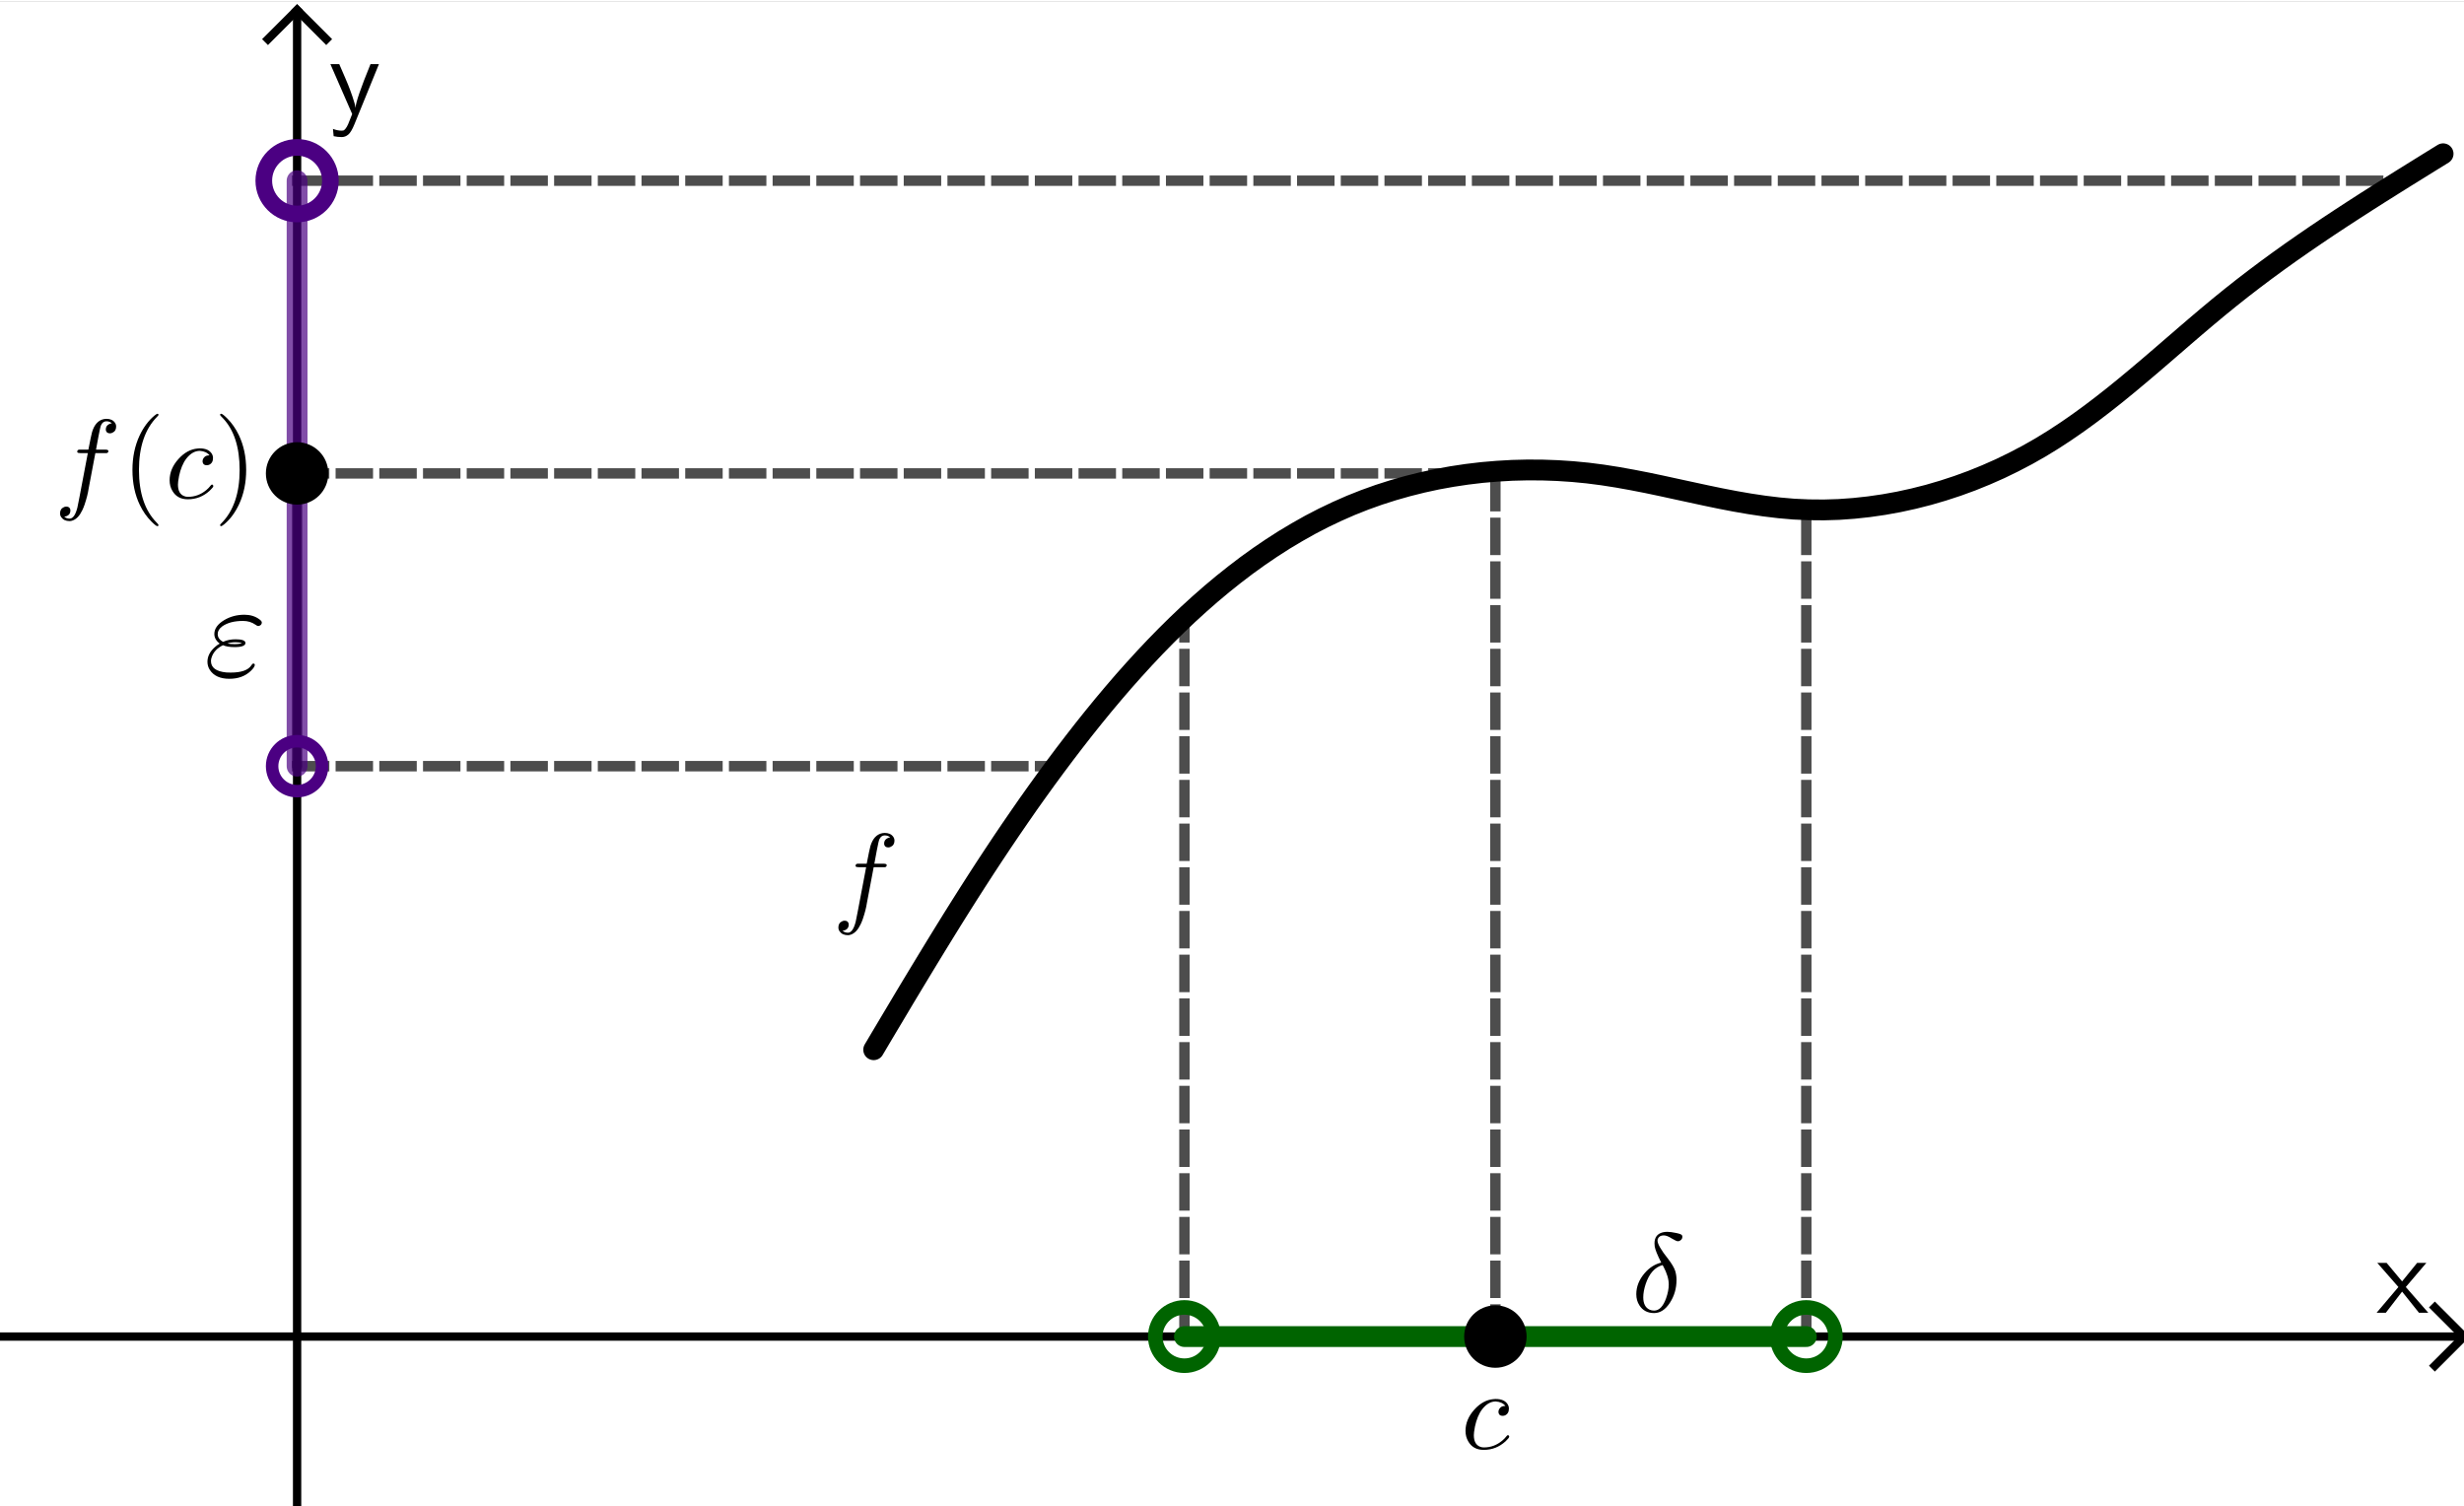 <?xml version="1.0" encoding="ISO-8859-1" standalone="no"?>

<svg 
     version="1.1"
     baseProfile="full"
     xmlns="http://www.w3.org/2000/svg"
     xmlns:xlink="http://www.w3.org/1999/xlink"
     xmlns:ev="http://www.w3.org/2001/xml-events"
     width="9.794cm"
     height="5.986cm"
     viewBox="0 0 592 361"
     >
<rect x="0" y="0" width="592" height="361" fill="#808080" stroke="none"/>
<title>

</title>
<g stroke-linejoin="miter" stroke-dashoffset="0" stroke-dasharray="none" stroke-width="1" stroke-miterlimit="10.000" stroke-linecap="square">
<clipPath id="clip7791a0c5-144d-4e34-ba54-96b7d782e34e">
  <path d="M 0 0 L 0 363.00 L 594.00 363.00 L 594.00 0 z"/>
</clipPath>
<g clip-path="url(#clip1)">
<g fill-opacity="1" fill-rule="nonzero" stroke="none" fill="#ffffff">
  <path d="M 0 0 L 594.00 0 L 594.00 363.00 L 0 363.00 L 0 0 z"/>
</g> <!-- drawing style -->
</g> <!-- clip1 -->
<clipPath id="clipedd0246a-49af-4245-aa5e-21c6a5b2c7e9">
  <path d="M 0 0 L 0 363.00 L 594.00 363.00 L 594.00 0 z"/>
</clipPath>
<g clip-path="url(#clip2)">
<g stroke-width="2" stroke-linecap="butt" fill="none" stroke-opacity="1" stroke="#000000">
  <path d="M 71.380 3 L 71.380 363.00"/>
</g> <!-- drawing style -->
</g> <!-- clip2 -->
<clipPath id="clip904ec7d4-9244-4b94-8106-34a82695d416">
  <path d="M 0 0 L 0 363.00 L 594.00 363.00 L 594.00 0 z"/>
</clipPath>
<g clip-path="url(#clip3)">
<g stroke-width="2" stroke-linecap="butt" fill="none" stroke-opacity="1" stroke="#000000">
  <path d="M 71.380 2 L 64.380 9"/>
</g> <!-- drawing style -->
</g> <!-- clip3 -->
<clipPath id="clip9ae82e0f-6f63-436a-b36b-4634b24e1be1">
  <path d="M 0 0 L 0 363.00 L 594.00 363.00 L 594.00 0 z"/>
</clipPath>
<g clip-path="url(#clip4)">
<g stroke-width="2" stroke-linecap="butt" fill="none" stroke-opacity="1" stroke="#000000">
  <path d="M 71.380 2 L 78.380 9"/>
</g> <!-- drawing style -->
</g> <!-- clip4 -->
<g transform="matrix(.27, 0, 0, .27, 571.00, 314.99)">
<clipPath id="clip9455a370-aff5-46b0-807a-5e778b5ad10e">
  <path d="M -2114.8 -1166.6 L -2114.8 177.82 L 85.185 177.82 L 85.185 -1166.6 z"/>
</clipPath>
<g clip-path="url(#clip5)">
<g fill-opacity="1" fill-rule="nonzero" stroke="none" fill="#000000">
  <path d="M 26.000 -22.906 L 46.000 -0 L 37.703 -0 L 22.703 -18.797 L 8.203 -0 L 0 -0 L 19.406 -22.906 L .594 -44.406 L 8.906 -44.406 L 22.703 -27.906 L 36.094 -44.406 L 44.297 -44.406 L 26.000 -22.906 z"/>
</g> <!-- drawing style -->
</g> <!-- clip5 -->
</g> <!-- transform -->
<clipPath id="clipc7e32508-5a1b-4929-9866-f9a3fd029b89">
  <path d="M 0 0 L 0 363.00 L 594.00 363.00 L 594.00 0 z"/>
</clipPath>
<g clip-path="url(#clip6)">
<g stroke-width="2" stroke-linecap="butt" fill="none" stroke-opacity="1" stroke="#000000">
  <path d="M 0 320.71 L 591.00 320.71"/>
</g> <!-- drawing style -->
</g> <!-- clip6 -->
<clipPath id="clip11c983ea-3b6b-4f4f-a01b-7fd33dc07ca9">
  <path d="M 0 0 L 0 363.00 L 594.00 363.00 L 594.00 0 z"/>
</clipPath>
<g clip-path="url(#clip7)">
<g stroke-width="2" stroke-linecap="butt" fill="none" stroke-opacity="1" stroke="#000000">
  <path d="M 592.00 320.71 L 585.00 313.71"/>
</g> <!-- drawing style -->
</g> <!-- clip7 -->
<clipPath id="clipeaf32ebd-34f5-4e25-8c38-3adc1f0b763b">
  <path d="M 0 0 L 0 363.00 L 594.00 363.00 L 594.00 0 z"/>
</clipPath>
<g clip-path="url(#clip8)">
<g stroke-width="2" stroke-linecap="butt" fill="none" stroke-opacity="1" stroke="#000000">
  <path d="M 592.00 320.71 L 585.00 327.71"/>
</g> <!-- drawing style -->
</g> <!-- clip8 -->
<g transform="matrix(.27, 0, 0, .27, 79.000, 26.988)">
<clipPath id="clipa58584d2-fa8f-4ba0-a370-2ea51dbd4002">
  <path d="M -292.59 -99.956 L -292.59 1244.5 L 1907.4 1244.5 L 1907.4 -99.956 z"/>
</clipPath>
<g clip-path="url(#clip9)">
<g fill-opacity="1" fill-rule="nonzero" stroke="none" fill="#000000">
  <path d="M 44.594 -44.406 L 22.797 9.094 Q 20.000 16.000 17.352 18.250 Q 14.703 20.500 11.500 20.500 Q 7.797 20.500 4.297 19.703 L 3.703 13.203 Q 7.703 14.797 11.500 14.797 Q 12.500 14.797 13.102 14.602 Q 13.703 14.406 14.852 13.055 Q 16.000 11.703 17.203 9 Q 18.094 7 20.797 -0 L 1.406 -44.406 L 9.297 -44.406 L 14.703 -31.906 Q 15.500 -30.094 17.148 -26.094 Q 18.797 -22.094 21.102 -15.398 Q 23.406 -8.703 23.703 -5.703 L 23.797 -5.703 Q 24.094 -12.594 37.094 -44.406 L 44.594 -44.406 z"/>
</g> <!-- drawing style -->
</g> <!-- clip9 -->
</g> <!-- transform -->
<g id="misc">
</g><!-- misc -->
<g id="layer0">
<clipPath id="clipb944d4ff-a916-4c37-8a04-66bd4e3e4a54">
  <path d="M 0 0 L 0 363.00 L 594.00 363.00 L 594.00 0 z"/>
</clipPath>
<g clip-path="url(#clip10)">
<g stroke-linejoin="round" stroke-width="5" stroke-linecap="round" fill="none" stroke-opacity="1" stroke="#000000">
  <path d="M 209.91 251.79 L 211.77 248.65 L 213.64 245.51 L 215.52 242.36 L 217.39 239.22 L 219.28 236.08 L 221.17 232.95 L 223.07 229.82 L 224.98 226.69 L 226.90 223.57 L 228.83 220.45 L 230.78 217.34 L 232.74 214.24 L 234.72 211.15 L 236.72 208.06 L 238.74 204.99 L 240.78 201.92 L 242.85 198.86 L 244.94 195.82 L 247.05 192.78 L 249.20 189.76 L 251.37 186.75 L 253.57 183.76 L 255.80 180.78 L 258.07 177.81 L 260.37 174.86 L 262.71 171.93 L 265.08 169.03 L 267.49 166.16 L 269.93 163.32 L 272.42 160.52 L 274.94 157.76 L 277.50 155.04 L 280.11 152.37 L 282.75 149.76 L 285.44 147.20 L 288.17 144.71 L 290.94 142.28 L 293.76 139.92 L 296.62 137.64 L 299.52 135.43 L 302.48 133.30 L 305.48 131.26 L 308.53 129.30 L 311.63 127.45 L 314.77 125.68 L 317.97 124.02 L 321.22 122.47 L 324.52 121.02 L 327.87 119.69 L 331.27 118.47 L 334.72 117.37 L 338.20 116.38 L 341.72 115.50 L 345.27 114.73 L 348.85 114.08 L 352.45 113.54 L 356.06 113.11 L 359.69 112.80 L 363.32 112.59 L 366.96 112.50 L 370.60 112.52 L 374.23 112.65 L 377.85 112.89 L 381.46 113.24 L 385.04 113.70 L 388.61 114.26 L 392.17 114.90 L 395.71 115.59 L 399.24 116.33 L 402.76 117.10 L 406.28 117.86 L 409.80 118.62 L 413.31 119.35 L 416.84 120.03 L 420.36 120.64 L 423.90 121.17 L 427.45 121.60 L 431.01 121.91 L 434.59 122.07 L 438.19 122.10 L 441.79 121.99 L 445.40 121.73 L 449.01 121.34 L 452.61 120.82 L 456.20 120.17 L 459.77 119.39 L 463.32 118.49 L 466.84 117.46 L 470.32 116.32 L 473.77 115.06 L 477.17 113.68 L 480.52 112.20 L 483.81 110.60 L 487.04 108.91 L 490.21 107.11 L 493.31 105.21 L 496.35 103.22 L 499.33 101.16 L 502.27 99.019 L 505.16 96.821 L 508.02 94.569 L 510.84 92.274 L 513.64 89.942 L 516.43 87.584 L 519.20 85.209 L 521.96 82.824 L 524.72 80.439 L 527.49 78.062 L 530.27 75.703 L 533.07 73.370 L 535.90 71.072 L 538.75 68.815 L 541.63 66.600 L 544.53 64.423 L 547.46 62.281 L 550.41 60.173 L 553.39 58.095 L 556.38 56.046 L 559.39 54.021 L 562.42 52.020 L 565.46 50.040 L 568.51 48.077 L 571.57 46.130 L 574.65 44.195 L 577.72 42.270 L 580.81 40.354 L 583.89 38.442 L 586.98 36.533"/>
<title>Curve f</title>
<desc>Curve f: Spline(l1, 3)</desc>

</g> <!-- drawing style -->
</g> <!-- clip10 -->
<g transform="matrix(.27, 0, 0, .27, 200.00, 218.74)">
<clipPath id="clipa257e000-cc4a-466c-b8d9-b854aabe59b7">
  <path d="M -740.74 -810.14 L -740.74 534.30 L 1459.3 534.30 L 1459.3 -810.14 z"/>
</clipPath>
<g clip-path="url(#clip11)">
<g fill-opacity="1" fill-rule="nonzero" stroke="none" fill="#000000">
  <path d="M 36.703 -40.000 L 36.703 -40.000 L 30.703 -8.297 Q 29.797 -2.094 27.094 5.906 Q 26.094 8.797 25.094 10.797 Q 21.594 18.203 16.406 20.000 Q 15.094 20.500 13.797 20.500 Q 8.797 20.500 6.406 17.094 Q 5.297 15.594 5.297 13.594 Q 5.297 9.594 8.703 8.094 Q 9.703 7.594 10.797 7.594 Q 13.703 7.594 14.406 10.094 Q 14.500 10.594 14.500 11.094 Q 14.500 14.500 11.500 15.906 Q 10.406 16.406 9 16.500 Q 10.906 18.297 13.797 18.297 Q 18.203 18.297 20.703 8.5 Q 21.203 6.203 21.906 2.5 L 22.500 -.5 L 30.000 -40.000 L 23.406 -40.000 Q 20.906 -40.000 20.703 -40.797 L 20.594 -40.797 L 20.594 -41.203 Q 20.594 -42.906 22.297 -43.094 L 22.297 -43.094 L 23.594 -43.094 L 30.500 -43.094 Q 32.906 -55.594 33.797 -58.797 Q 36.797 -68.797 44.406 -70.297 Q 45.500 -70.500 46.500 -70.500 Q 51.703 -70.500 54.094 -67.094 L 54.094 -67.094 Q 55.203 -65.594 55.203 -63.594 Q 55.203 -59.594 51.797 -58.094 Q 50.797 -57.594 49.703 -57.594 Q 46.797 -57.594 46.094 -60.094 Q 46.000 -60.594 46.000 -61.094 Q 46.000 -64.203 48.797 -65.703 Q 49.906 -66.406 51.406 -66.500 Q 49.500 -68.297 46.500 -68.297 Q 43.406 -68.297 41.797 -64.906 Q 41.094 -63.500 39.406 -54.500 L 37.297 -43.094 L 45.594 -43.094 Q 48.094 -43.094 48.297 -42.000 Q 48.297 -40.203 46.703 -40.000 L 46.594 -40.000 L 45.297 -40.000 L 36.703 -40.000 z"/>
<title>Curve f</title>
<desc>Curve f: Spline(l1, 3)</desc>

</g> <!-- drawing style -->
</g> <!-- clip11 -->
</g> <!-- transform -->
<g transform="matrix(.324, 0, 0, .324, 49.000, 161.96)">
<clipPath id="clip7460d2d8-0c13-4d54-866f-0305e7d5f515">
  <path d="M -151.23 -499.89 L -151.23 620.48 L 1682.1 620.48 L 1682.1 -499.89 z"/>
</clipPath>
<g clip-path="url(#clip12)">
<g fill-opacity="1" fill-rule="nonzero" stroke="none" fill="#000000">
  <path d="M 14.094 -22.703 L 14.094 -22.703 Q 7.594 -19.500 5.703 -13.703 Q 5.203 -12.297 5.203 -11.000 Q 5.203 -3.594 16.594 -2.5 Q 18.203 -2.406 19.797 -2.406 Q 31.594 -2.406 35.094 -7.703 Q 35.297 -7.906 35.594 -8.406 Q 36.094 -9.094 36.594 -9.094 Q 37.703 -9.094 37.703 -8.094 Q 37.703 -6.5 34.703 -3.594 Q 28.594 2.203 18.906 2.203 Q 8.703 2.203 4.406 -4.297 Q 2.594 -7.094 2.594 -10.406 Q 2.594 -16.406 8.094 -21.297 Q 9.703 -22.797 11.703 -23.906 Q 7.703 -26.906 7.703 -31.000 Q 7.703 -36.906 15.000 -41.297 Q 21.703 -45.297 30.000 -45.297 Q 36.500 -45.297 41.094 -41.906 Q 42.906 -40.594 42.906 -39.594 Q 42.906 -37.797 41.094 -37.094 Q 40.594 -36.906 40.203 -36.906 Q 39.594 -36.906 38.203 -37.906 Q 34.203 -40.703 29.000 -40.703 Q 19.297 -40.703 13.594 -36.703 Q 10.203 -34.203 10.203 -31.000 Q 10.203 -27.297 14.203 -25.203 Q 18.297 -27.094 23.500 -27.094 Q 30.594 -27.094 30.797 -24.406 Q 30.797 -21.297 22.703 -21.297 Q 17.406 -21.297 14.094 -22.703 z M 17.406 -24.000 Q 19.297 -23.500 22.703 -23.500 Q 26.500 -23.500 28.203 -24.297 Q 26.000 -24.906 23.500 -24.906 Q 20.000 -24.906 17.406 -24.000 z"/>
<title>Segment c</title>
<desc>Segment c: Segment B, O</desc>

</g> <!-- drawing style -->
</g> <!-- clip12 -->
</g> <!-- transform -->
<clipPath id="clipbe118431-417f-4a44-8c39-51b21eb9bb1e">
  <path d="M 0 0 L 0 363.00 L 594.00 363.00 L 594.00 0 z"/>
</clipPath>
<g clip-path="url(#clip13)">
<g stroke-linejoin="round" stroke-width="2.5" stroke-linecap="round" fill="none" stroke-opacity=".698" stroke="#000000">
  <path d="M 71.380 113.33 L 71.380 183.67"/>
<title>Segment c</title>
<desc>Segment c: Segment B, O</desc>

</g> <!-- drawing style -->
</g> <!-- clip13 -->
<clipPath id="clip1bd73acf-2ee0-4290-9a8a-ee886e091628">
  <path d="M 0 0 L 0 363.00 L 594.00 363.00 L 594.00 0 z"/>
</clipPath>
<g clip-path="url(#clip14)">
<g stroke-linejoin="round" stroke-dasharray="6.5,4" stroke-width="2.5" stroke-linecap="butt" fill="none" stroke-opacity=".698" stroke="#000000">
  <path d="M 359.28 320.71 L 359.28 113.33"/>
<title>Segment i</title>
<desc>Segment i: Segment A, K</desc>

</g> <!-- drawing style -->
</g> <!-- clip14 -->
<clipPath id="clipeb7d5b49-dc5c-4c6f-956d-15cff8a35bc5">
  <path d="M 0 0 L 0 363.00 L 594.00 363.00 L 594.00 0 z"/>
</clipPath>
<g clip-path="url(#clip15)">
<g stroke-linejoin="round" stroke-dasharray="6.5,4" stroke-width="2.5" stroke-linecap="butt" fill="none" stroke-opacity=".698" stroke="#000000">
  <path d="M 71.380 113.33 L 359.28 113.33"/>
<title>Segment j</title>
<desc>Segment j: Segment B, K</desc>

</g> <!-- drawing style -->
</g> <!-- clip15 -->
<clipPath id="clip01622e36-f49a-4145-ad6e-daed9cc16b33">
  <path d="M 0 0 L 0 363.00 L 594.00 363.00 L 594.00 0 z"/>
</clipPath>
<g clip-path="url(#clip16)">
<g stroke-linejoin="round" stroke-dasharray="6.5,4" stroke-width="2.5" stroke-linecap="butt" fill="none" stroke-opacity=".698" stroke="#000000">
  <path d="M 71.380 43.000 L 576.55 43.000"/>
<title>Segment p</title>
<desc>Segment p: Segment N, P</desc>

</g> <!-- drawing style -->
</g> <!-- clip16 -->
<clipPath id="clipaf923eb9-ea36-433a-8c8d-915ed9352ef9">
  <path d="M 0 0 L 0 363.00 L 594.00 363.00 L 594.00 0 z"/>
</clipPath>
<g clip-path="url(#clip17)">
<g stroke-linejoin="round" stroke-dasharray="6.5,4" stroke-width="2.5" stroke-linecap="butt" fill="none" stroke-opacity=".698" stroke="#000000">
  <path d="M 71.380 183.67 L 253.63 183.67"/>
<title>Segment q</title>
<desc>Segment q: Segment O, Q</desc>

</g> <!-- drawing style -->
</g> <!-- clip17 -->
<clipPath id="clipf5fa56a3-2b1c-4c54-9ccf-46c2d90b11fa">
  <path d="M 0 0 L 0 363.00 L 594.00 363.00 L 594.00 0 z"/>
</clipPath>
<g clip-path="url(#clip18)">
<g stroke-linejoin="round" stroke-dasharray="6.5,4" stroke-width="2.5" stroke-linecap="butt" fill="none" stroke-opacity=".698" stroke="#000000">
  <path d="M 433.98 320.71 L 433.98 122.06"/>
<title>Segment r</title>
<desc>Segment r: Segment L, R</desc>

</g> <!-- drawing style -->
</g> <!-- clip18 -->
<clipPath id="clipbe8b5924-f7fd-4e64-b9ec-c556281f38c6">
  <path d="M 0 0 L 0 363.00 L 594.00 363.00 L 594.00 0 z"/>
</clipPath>
<g clip-path="url(#clip19)">
<g stroke-linejoin="round" stroke-dasharray="6.5,4" stroke-width="2.5" stroke-linecap="butt" fill="none" stroke-opacity=".698" stroke="#000000">
  <path d="M 284.57 320.71 L 284.57 148.02"/>
<title>Segment s</title>
<desc>Segment s: Segment M, S</desc>

</g> <!-- drawing style -->
</g> <!-- clip19 -->
<clipPath id="clipdf6c144a-ce0f-4aca-be88-c60b64f25a74">
  <path d="M 0 0 L 0 363.00 L 594.00 363.00 L 594.00 0 z"/>
</clipPath>
<g clip-path="url(#clip20)">
<g stroke-linejoin="round" stroke-width="5" stroke-linecap="round" fill="none" stroke-opacity=".698" stroke="#4b0082">
  <path d="M 71.380 43.000 L 71.380 183.67"/>
<title>Segment a</title>
<desc>Segment a: Segment N, O</desc>

</g> <!-- drawing style -->
</g> <!-- clip20 -->
<g transform="matrix(.27, 0, 0, .27, 392.00, 314.74)">
<clipPath id="clipa54b1461-d0e0-4693-a6a6-419cc55dbb31">
  <path d="M -1451.9 -1165.7 L -1451.9 178.75 L 748.15 178.75 L 748.15 -1165.7 z"/>
</clipPath>
<g clip-path="url(#clip21)">
<g fill-opacity="1" fill-rule="nonzero" stroke="none" fill="#000000">
  <path d="M 26.406 -43.703 Q 21.297 -53.703 20.594 -58.094 Q 20.406 -59.500 20.406 -60.797 Q 20.406 -68.703 27.594 -70.594 Q 29.500 -71.094 31.797 -71.094 Q 34.797 -71.094 40.000 -70.000 Q 44.203 -69.094 44.797 -68.094 Q 45.203 -67.594 45.203 -66.703 Q 45.203 -64.406 43.000 -63.203 Q 42.203 -62.703 41.203 -62.703 Q 39.906 -62.703 35.703 -65.203 Q 31.594 -67.906 28.594 -67.906 Q 24.703 -67.906 23.406 -64.906 Q 23.094 -64.094 23.094 -63.297 Q 23.094 -58.797 32.594 -46.906 Q 37.406 -40.594 38.797 -36.406 Q 40.000 -32.594 40.000 -28.297 Q 40.000 -16.906 34.000 -7.797 Q 28.094 1.203 20.000 1.203 Q 11.297 1.203 6.906 -5.797 Q 4.203 -10.000 4.203 -15.594 Q 4.203 -25.703 11.703 -34.406 Q 18.000 -41.703 26.406 -43.703 z M 27.594 -41.500 Q 17.203 -38.703 12.500 -24.500 Q 10.406 -18.000 10.406 -12.797 Q 10.406 -4.406 16.094 -1.797 Q 17.906 -1 20.000 -1 Q 26.797 -1 30.703 -11.906 Q 33.094 -18.594 33.094 -24.297 Q 33.094 -31.297 28.297 -40.297 Q 28.094 -40.594 27.594 -41.500 z"/>
<title>Segment d</title>
<desc>Segment d: Segment A, L</desc>

</g> <!-- drawing style -->
</g> <!-- clip21 -->
</g> <!-- transform -->
<clipPath id="clipd84ac2a4-e644-43a3-b028-1568f4e227b7">
  <path d="M 0 0 L 0 363.00 L 594.00 363.00 L 594.00 0 z"/>
</clipPath>
<g clip-path="url(#clip22)">
<g stroke-linejoin="round" stroke-linecap="round" fill="none" stroke-opacity=".698" stroke="#000000">
  <path d="M 359.28 320.71 L 433.98 320.71"/>
<title>Segment d</title>
<desc>Segment d: Segment A, L</desc>

</g> <!-- drawing style -->
</g> <!-- clip22 -->
<clipPath id="clipa77da62b-764c-4cee-ac8f-242722e70e33">
  <path d="M 0 0 L 0 363.00 L 594.00 363.00 L 594.00 0 z"/>
</clipPath>
<g clip-path="url(#clip23)">
<g stroke-width="4" fill="none" stroke-opacity="1" stroke="#4b0082">
  <path d="M 79.380 43.000 C 79.380 47.418 75.799 51.000 71.380 51.000 C 66.962 51.000 63.380 47.418 63.380 43.000 C 63.380 38.582 66.962 35.000 71.380 35.000 C 75.799 35.000 79.380 38.582 79.380 43.000 z"/>
<title>Point N</title>
<desc>Point N: Point on b</desc>

</g> <!-- drawing style -->
</g> <!-- clip23 -->
<clipPath id="clip37c80c12-8ccc-43de-8934-4069008618fb">
  <path d="M 0 0 L 0 363.00 L 594.00 363.00 L 594.00 0 z"/>
</clipPath>
<g clip-path="url(#clip24)">
<g stroke-width="3" fill="none" stroke-opacity="1" stroke="#4b0082">
  <path d="M 77.380 183.67 C 77.380 186.98 74.694 189.67 71.380 189.67 C 68.067 189.67 65.380 186.98 65.380 183.67 C 65.380 180.36 68.067 177.67 71.380 177.67 C 74.694 177.67 77.380 180.36 77.380 183.67 z"/>
<title>Point O</title>
<desc>Point O: N mirrored at B</desc>

</g> <!-- drawing style -->
</g> <!-- clip24 -->
<clipPath id="clip5c17d7cd-fc1c-426f-b3ea-28b267cbdb9c">
  <path d="M 0 0 L 0 363.00 L 594.00 363.00 L 594.00 0 z"/>
</clipPath>
<g clip-path="url(#clip25)">
<g stroke-width="3.5" fill="none" stroke-opacity="1" stroke="#006400">
  <path d="M 291.57 320.71 C 291.57 324.58 288.43 327.71 284.57 327.71 C 280.70 327.71 277.57 324.58 277.57 320.71 C 277.57 316.85 280.70 313.71 284.57 313.71 C 288.43 313.71 291.57 316.85 291.57 320.71 z"/>
<title>Point M</title>
<desc>Point M: A + (-c * 1.1, 0)</desc>

</g> <!-- drawing style -->
</g> <!-- clip25 -->
<clipPath id="clipa4bd659d-ee52-4cca-a46b-99346941b9b9">
  <path d="M 0 0 L 0 363.00 L 594.00 363.00 L 594.00 0 z"/>
</clipPath>
<g clip-path="url(#clip26)">
<g stroke-width="3.5" fill="none" stroke-opacity="1" stroke="#006400">
  <path d="M 440.98 320.71 C 440.98 324.58 437.85 327.71 433.98 327.71 C 430.12 327.71 426.98 324.58 426.98 320.71 C 426.98 316.85 430.12 313.71 433.98 313.71 C 437.85 313.71 440.98 316.85 440.98 320.71 z"/>
<title>Point L</title>
<desc>Point L: A + (c * 1.1, 0)</desc>

</g> <!-- drawing style -->
</g> <!-- clip26 -->
</g><!-- layer0 -->
<g id="layer1">
<clipPath id="clip6157490b-a719-4c6d-91c3-92b371afaf3f">
  <path d="M 0 0 L 0 363.00 L 594.00 363.00 L 594.00 0 z"/>
</clipPath>
<g clip-path="url(#clip27)">
<g stroke-linejoin="round" stroke-width="5" stroke-linecap="round" fill="none" stroke-opacity="1" stroke="#006400">
  <path d="M 284.57 320.71 L 433.98 320.71"/>
<title>Segment t</title>
<desc>Segment t: Segment M, L</desc>

</g> <!-- drawing style -->
</g> <!-- clip27 -->
</g><!-- layer1 -->
<g id="layer2">
<clipPath id="clipd4c44589-bb3f-48e9-8f2b-423993053fc0">
  <path d="M 0 0 L 0 363.00 L 594.00 363.00 L 594.00 0 z"/>
</clipPath>
<g clip-path="url(#clip28)">
<g fill-opacity="1" fill-rule="nonzero" stroke="none" fill="#000000">
  <path d="M 366.28 320.71 C 366.28 324.58 363.14 327.71 359.28 327.71 C 355.41 327.71 352.28 324.58 352.28 320.71 C 352.28 316.85 355.41 313.71 359.28 313.71 C 363.14 313.71 366.28 316.85 366.28 320.71 z"/>
<title>Point A</title>
<desc>Point A: Point on xAxis</desc>

</g> <!-- drawing style -->
</g> <!-- clip28 -->
<clipPath id="clip421541c4-8b11-408d-9a80-01bfdbaf159e">
  <path d="M 0 0 L 0 363.00 L 594.00 363.00 L 594.00 0 z"/>
</clipPath>
<g clip-path="url(#clip29)">
<g stroke-linejoin="round" stroke-linecap="round" fill="none" stroke-opacity="1" stroke="#000000">
  <path d="M 366.28 320.71 C 366.28 324.58 363.14 327.71 359.28 327.71 C 355.41 327.71 352.28 324.58 352.28 320.71 C 352.28 316.85 355.41 313.71 359.28 313.71 C 363.14 313.71 366.28 316.85 366.28 320.71 z"/>
<title>Point A</title>
<desc>Point A: Point on xAxis</desc>

</g> <!-- drawing style -->
</g> <!-- clip29 -->
<g transform="matrix(.27, 0, 0, .27, 351.00, 347.64)">
<clipPath id="clip378c2937-04bf-4bbe-bc8a-bdb792610b12">
  <path d="M -1300.0 -1287.5 L -1300.0 56.900 L 900.00 56.900 L 900.00 -1287.5 z"/>
</clipPath>
<g clip-path="url(#clip30)">
<g fill-opacity="1" fill-rule="nonzero" stroke="none" fill="#000000">
  <path d="M 39.594 -38.000 L 39.594 -38.000 Q 36.797 -41.594 31.000 -42.000 Q 24.500 -42.000 19.203 -35.406 Q 17.906 -33.797 16.906 -32.000 Q 12.906 -24.703 11.703 -14.797 Q 11.500 -13.203 11.500 -12.000 Q 11.500 -3.797 17.094 -1.703 Q 18.500 -1.094 20.500 -1.094 Q 29.500 -1.094 36.703 -7.094 Q 38.797 -8.797 40.500 -11.000 Q 41.203 -12.000 41.797 -12.000 Q 42.703 -12.000 43.000 -10.703 Q 43.000 -9.594 39.594 -6.406 Q 31.297 1.094 20.297 1.094 Q 10.797 1.094 6.5 -6.5 Q 4.094 -10.594 4.094 -15.797 Q 4.094 -26.000 11.906 -34.703 Q 19.594 -43.297 29.094 -44.094 Q 30.000 -44.203 30.906 -44.203 Q 38.594 -44.203 41.594 -39.500 Q 42.703 -37.703 42.703 -35.594 Q 42.703 -31.203 39.203 -29.594 Q 38.203 -29.203 37.094 -29.203 Q 34.094 -29.203 33.500 -31.797 Q 33.406 -32.203 33.406 -32.703 Q 33.406 -34.906 35.203 -36.594 Q 36.594 -38.000 39.594 -38.000 z"/>
<title>Point A</title>
<desc>Point A: Point on xAxis</desc>

</g> <!-- drawing style -->
</g> <!-- clip30 -->
</g> <!-- transform -->
<clipPath id="clip8f727b3c-0d6e-4d85-a06e-a50652bad2c2">
  <path d="M 0 0 L 0 363.00 L 594.00 363.00 L 594.00 0 z"/>
</clipPath>
<g clip-path="url(#clip31)">
<g fill-opacity="1" fill-rule="nonzero" stroke="none" fill="#000000">
  <path d="M 78.380 113.33 C 78.380 117.20 75.246 120.33 71.380 120.33 C 67.514 120.33 64.380 117.20 64.380 113.33 C 64.380 109.47 67.514 106.33 71.380 106.33 C 75.246 106.33 78.380 109.47 78.380 113.33 z"/>
<title>Point B</title>
<desc>Point B: Point on yAxis</desc>

</g> <!-- drawing style -->
</g> <!-- clip31 -->
<clipPath id="clipb76789a0-e514-4570-88a3-dc4fcc76d3b3">
  <path d="M 0 0 L 0 363.00 L 594.00 363.00 L 594.00 0 z"/>
</clipPath>
<g clip-path="url(#clip32)">
<g stroke-linejoin="round" stroke-linecap="round" fill="none" stroke-opacity="1" stroke="#000000">
  <path d="M 78.380 113.33 C 78.380 117.20 75.246 120.33 71.380 120.33 C 67.514 120.33 64.380 117.20 64.380 113.33 C 64.380 109.47 67.514 106.33 71.380 106.33 C 75.246 106.33 78.380 109.47 78.380 113.33 z"/>
<title>Point B</title>
<desc>Point B: Point on yAxis</desc>

</g> <!-- drawing style -->
</g> <!-- clip32 -->
<g transform="matrix(.27, 0, 0, .27, 13.000, 119.25)">
<clipPath id="clipa3bed758-777d-46a7-9653-fc4cc5afd715">
  <path d="M -48.148 -441.67 L -48.148 902.78 L 2151.9 902.78 L 2151.9 -441.67 z"/>
</clipPath>
<g clip-path="url(#clip33)">
<g fill-opacity="1" fill-rule="nonzero" stroke="none" fill="#000000">
  <path d="M 36.703 -40.000 L 36.703 -40.000 L 30.703 -8.297 Q 29.797 -2.094 27.094 5.906 Q 26.094 8.797 25.094 10.797 Q 21.594 18.203 16.406 20.000 Q 15.094 20.500 13.797 20.500 Q 8.797 20.500 6.406 17.094 Q 5.297 15.594 5.297 13.594 Q 5.297 9.594 8.703 8.094 Q 9.703 7.594 10.797 7.594 Q 13.703 7.594 14.406 10.094 Q 14.500 10.594 14.500 11.094 Q 14.500 14.500 11.500 15.906 Q 10.406 16.406 9 16.500 Q 10.906 18.297 13.797 18.297 Q 18.203 18.297 20.703 8.5 Q 21.203 6.203 21.906 2.5 L 22.500 -.5 L 30.000 -40.000 L 23.406 -40.000 Q 20.906 -40.000 20.703 -40.797 L 20.594 -40.797 L 20.594 -41.203 Q 20.594 -42.906 22.297 -43.094 L 22.297 -43.094 L 23.594 -43.094 L 30.500 -43.094 Q 32.906 -55.594 33.797 -58.797 Q 36.797 -68.797 44.406 -70.297 Q 45.500 -70.500 46.500 -70.500 Q 51.703 -70.500 54.094 -67.094 L 54.094 -67.094 Q 55.203 -65.594 55.203 -63.594 Q 55.203 -59.594 51.797 -58.094 Q 50.797 -57.594 49.703 -57.594 Q 46.797 -57.594 46.094 -60.094 Q 46.000 -60.594 46.000 -61.094 Q 46.000 -64.203 48.797 -65.703 Q 49.906 -66.406 51.406 -66.500 Q 49.500 -68.297 46.500 -68.297 Q 43.406 -68.297 41.797 -64.906 Q 41.094 -63.500 39.406 -54.500 L 37.297 -43.094 L 45.594 -43.094 Q 48.094 -43.094 48.297 -42.000 Q 48.297 -40.203 46.703 -40.000 L 46.594 -40.000 L 45.297 -40.000 L 36.703 -40.000 z"/>
<title>Point B</title>
<desc>Point B: Point on yAxis</desc>

</g> <!-- drawing style -->
</g> <!-- clip33 -->
</g> <!-- transform -->
<g transform="matrix(.27, 0, 0, .27, 29.146, 119.25)">
<clipPath id="clip9059f1f9-9cdc-4026-8463-0174a52dc306">
  <path d="M -107.95 -441.67 L -107.95 902.78 L 2092.1 902.78 L 2092.1 -441.67 z"/>
</clipPath>
<g clip-path="url(#clip34)">
<g fill-opacity="1" fill-rule="nonzero" stroke="none" fill="#000000">
  <path d="M 33.094 24.000 L 33.094 24.000 Q 33.094 25.000 32.094 25.000 Q 30.906 25.000 26.797 20.906 Q 20.594 14.703 16.500 6.203 Q 9.906 -7.406 9.906 -25.000 Q 9.906 -41.906 16.203 -55.500 Q 21.406 -66.594 29.406 -73.297 Q 31.500 -75.000 32.094 -75.000 Q 33.094 -75.000 33.094 -74.000 Q 33.094 -73.500 31.797 -72.297 Q 15.703 -55.906 15.703 -25.000 Q 15.703 5.797 31.406 21.797 Q 33.094 23.500 33.094 24.000 z"/>
<title>Point B</title>
<desc>Point B: Point on yAxis</desc>

</g> <!-- drawing style -->
</g> <!-- clip34 -->
</g> <!-- transform -->
<g transform="matrix(.27, 0, 0, .27, 39.649, 119.25)">
<clipPath id="clip86ccbcbe-30ad-479b-a4cb-73c4d537e0d8">
  <path d="M -146.85 -441.67 L -146.85 902.78 L 2053.2 902.78 L 2053.2 -441.67 z"/>
</clipPath>
<g clip-path="url(#clip35)">
<g fill-opacity="1" fill-rule="nonzero" stroke="none" fill="#000000">
  <path d="M 39.594 -38.000 L 39.594 -38.000 Q 36.797 -41.594 31.000 -42.000 Q 24.500 -42.000 19.203 -35.406 Q 17.906 -33.797 16.906 -32.000 Q 12.906 -24.703 11.703 -14.797 Q 11.500 -13.203 11.500 -12.000 Q 11.500 -3.797 17.094 -1.703 Q 18.500 -1.094 20.500 -1.094 Q 29.500 -1.094 36.703 -7.094 Q 38.797 -8.797 40.500 -11.000 Q 41.203 -12.000 41.797 -12.000 Q 42.703 -12.000 43.000 -10.703 Q 43.000 -9.594 39.594 -6.406 Q 31.297 1.094 20.297 1.094 Q 10.797 1.094 6.5 -6.5 Q 4.094 -10.594 4.094 -15.797 Q 4.094 -26.000 11.906 -34.703 Q 19.594 -43.297 29.094 -44.094 Q 30.000 -44.203 30.906 -44.203 Q 38.594 -44.203 41.594 -39.500 Q 42.703 -37.703 42.703 -35.594 Q 42.703 -31.203 39.203 -29.594 Q 38.203 -29.203 37.094 -29.203 Q 34.094 -29.203 33.500 -31.797 Q 33.406 -32.203 33.406 -32.703 Q 33.406 -34.906 35.203 -36.594 Q 36.594 -38.000 39.594 -38.000 z"/>
<title>Point B</title>
<desc>Point B: Point on yAxis</desc>

</g> <!-- drawing style -->
</g> <!-- clip35 -->
</g> <!-- transform -->
<g transform="matrix(.27, 0, 0, .27, 51.340, 119.25)">
<clipPath id="clipb77807f3-4c5e-4a22-b7ab-27bcdd2a1f15">
  <path d="M -190.15 -441.67 L -190.15 902.78 L 2009.9 902.78 L 2009.9 -441.67 z"/>
</clipPath>
<g clip-path="url(#clip36)">
<g fill-opacity="1" fill-rule="nonzero" stroke="none" fill="#000000">
  <path d="M 28.906 -25.000 L 28.906 -25.000 Q 28.906 -8.094 22.594 5.5 Q 17.406 16.594 9.406 23.297 Q 7.297 25.000 6.703 25.000 Q 5.703 25.000 5.703 24.000 Q 5.703 23.500 7 22.297 Q 23.094 5.906 23.094 -25.000 Q 23.094 -55.500 8.094 -71.203 L 7.594 -71.703 Q 5.703 -73.500 5.703 -74.000 Q 5.703 -75.000 6.703 -75.000 Q 7.906 -75.000 12.000 -70.906 Q 18.203 -64.703 22.297 -56.203 Q 28.906 -42.594 28.906 -25.000 z"/>
<title>Point B</title>
<desc>Point B: Point on yAxis</desc>

</g> <!-- drawing style -->
</g> <!-- clip36 -->
</g> <!-- transform -->
</g><!-- layer2 -->
</g> <!-- default stroke -->
</svg> <!-- bounding box -->
